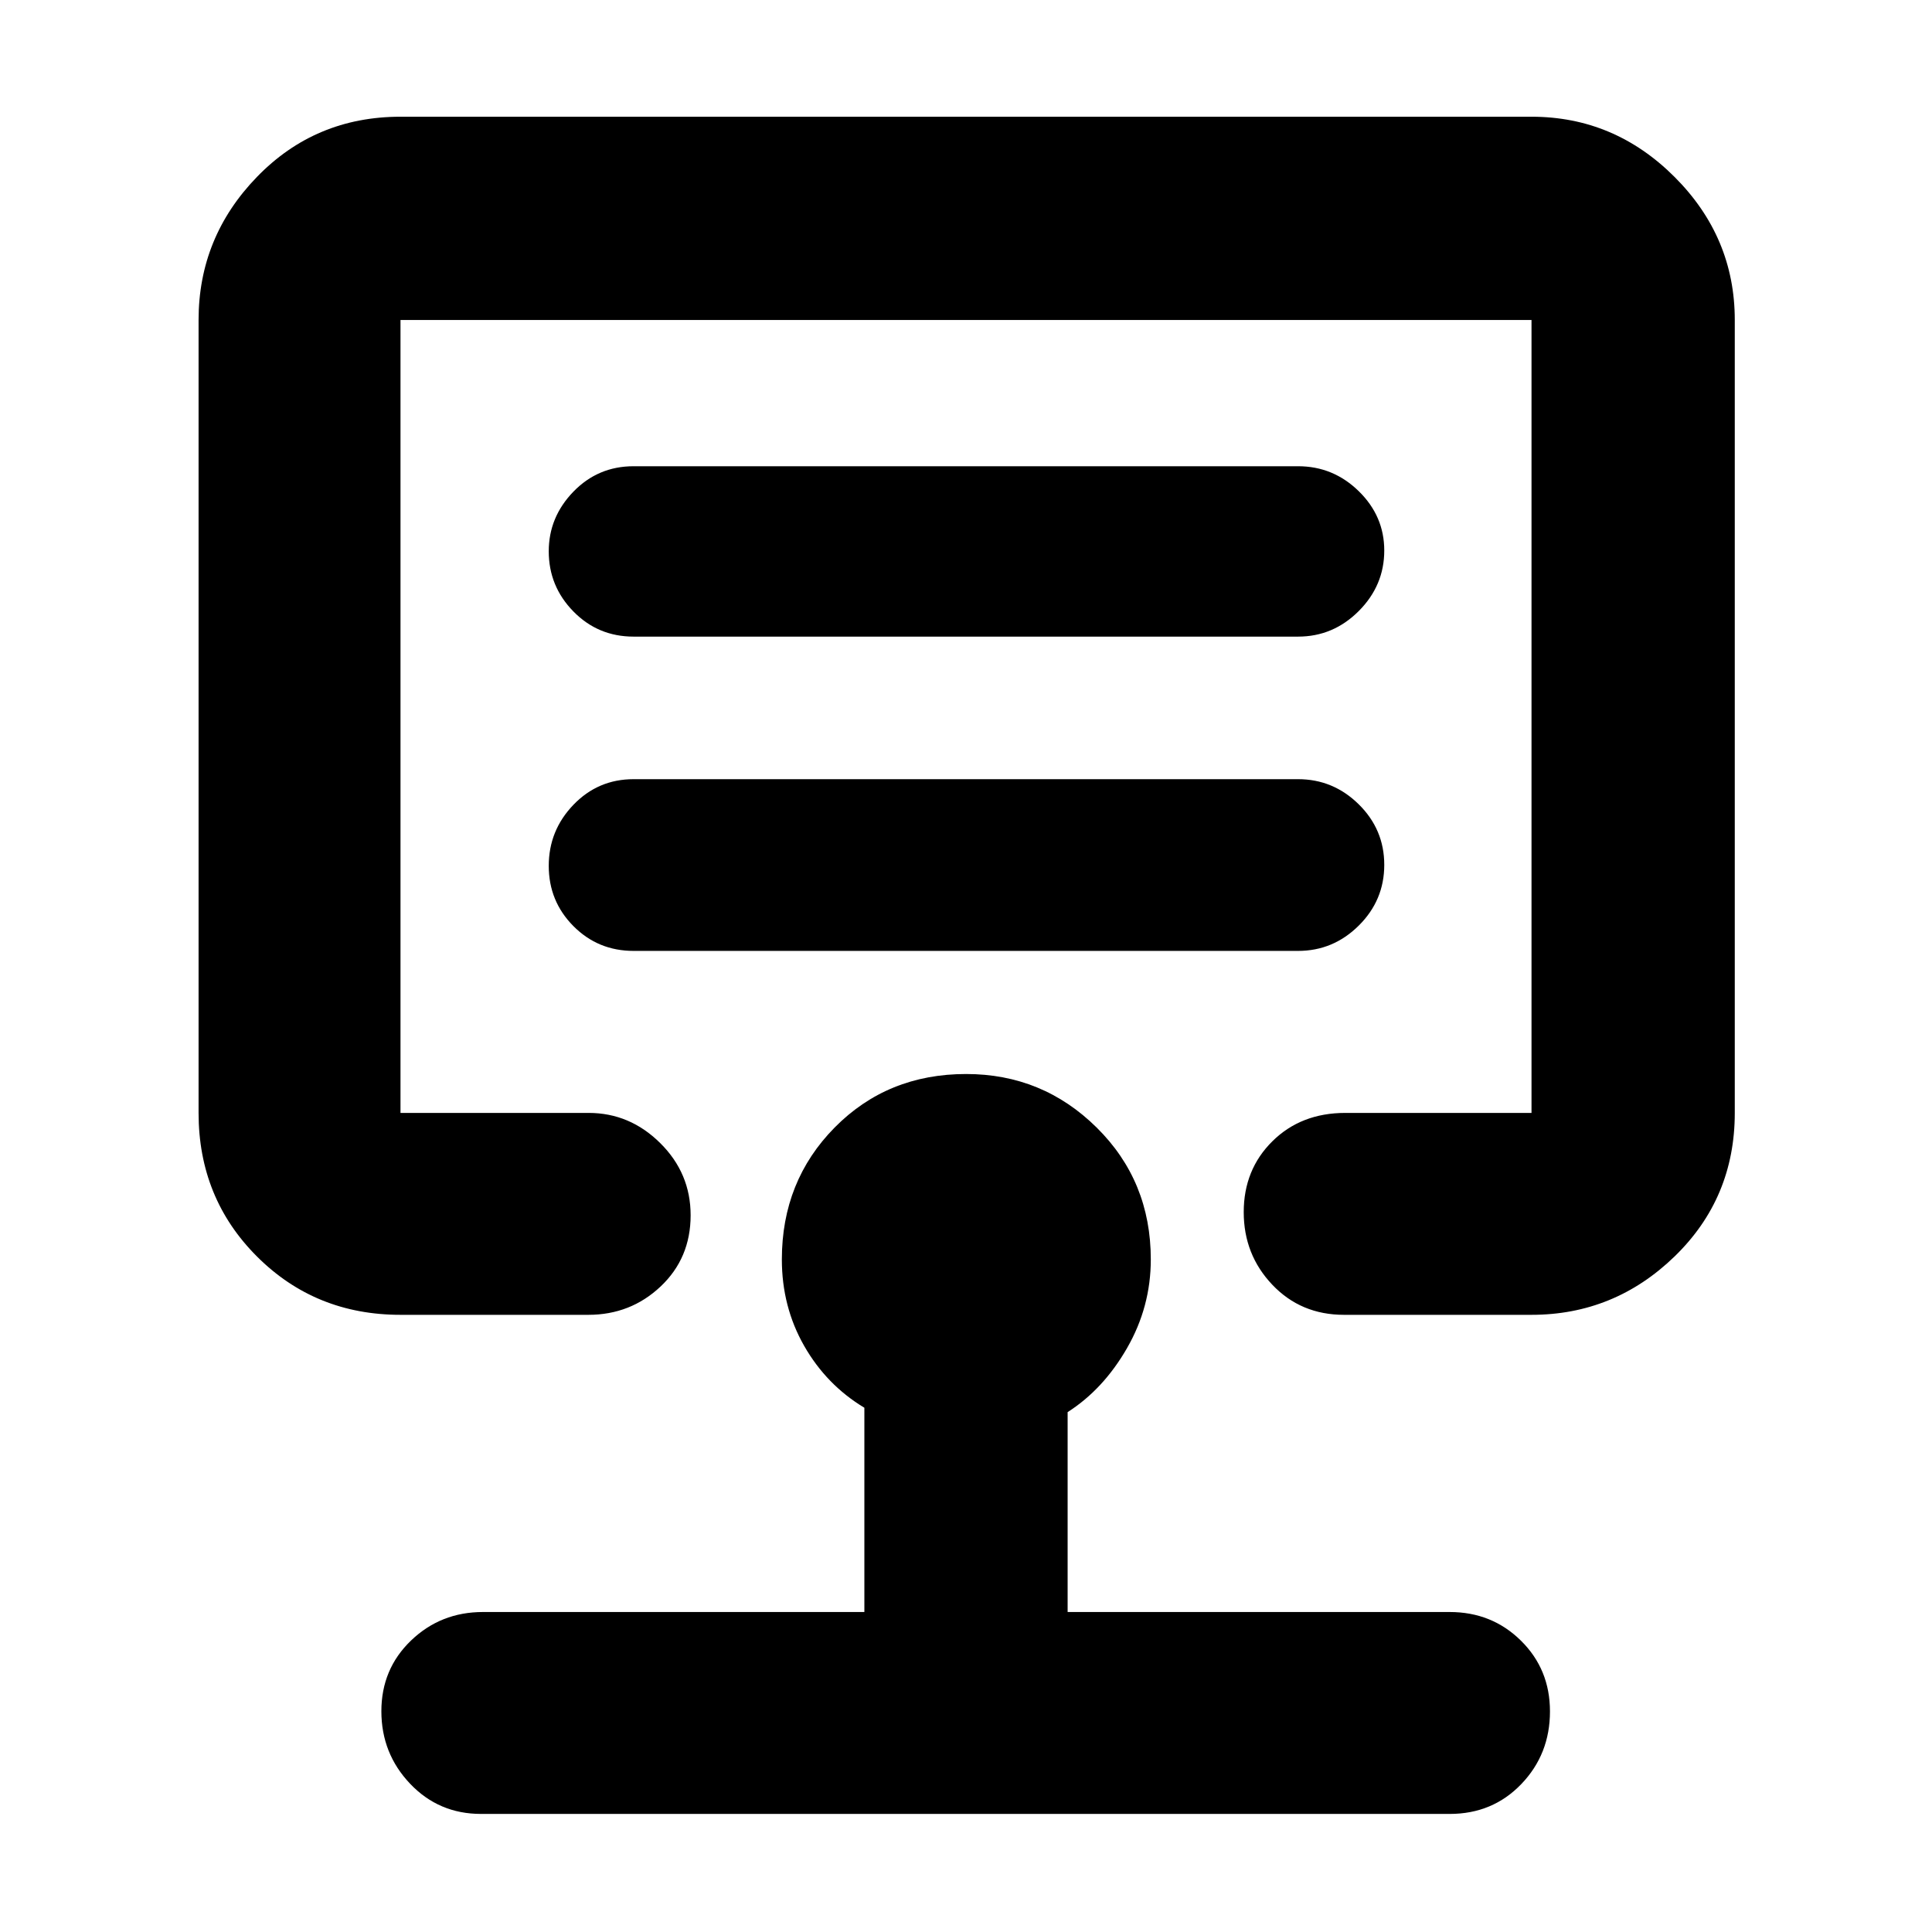 <svg xmlns="http://www.w3.org/2000/svg" height="40" viewBox="0 -960 960 960" width="40"><path d="M480-604.5ZM199-306.67q-42.33 0-71.33-29t-29-71.33v-394q0-41.16 29-71.08T199-902h562q41.16 0 71.08 29.92T862-801v394q0 42.33-29.92 71.33t-71.08 29h-93.17q-21.43 0-35.63-14.95Q618-336.57 618-357.7q0-21.12 14.24-35.21T668.5-407H761v-394H199v394h93.5q20.43 0 35.55 14.98 15.12 14.97 15.12 35.88 0 21.3-14.92 35.39-14.92 14.08-35.92 14.08H199Zm40 248q-20.98 0-35.24-15.02-14.26-15.02-14.26-36.01 0-20.98 14.75-35.14T240-159h189.5v-101.5q-18.83-11.33-29.92-30.75-11.08-19.42-11.08-42.95 0-38.95 26.24-65.54 26.24-26.59 65.33-26.59 37.94 0 64.85 26.59 26.91 26.59 26.91 65.54 0 23.53-11.8 44.05-11.8 20.52-29.53 31.82V-159h189.83q20.99 0 35.41 14.23 14.43 14.23 14.43 35.14 0 21.3-14.25 36.13-14.24 14.83-35.59 14.83H239Zm448.83-471.58q0-17.58-12.67-30.08-12.68-12.5-30.16-12.5H314.83q-17.66 0-29.91 12.74-12.25 12.75-12.25 30.34 0 17.58 12.25 29.92 12.25 12.33 29.91 12.33H645q17.48 0 30.16-12.58 12.67-12.58 12.67-30.17Zm0-156.2q0-17.08-12.67-29.48-12.68-12.4-30.16-12.4H314.83q-17.66 0-29.91 12.63-12.25 12.64-12.25 29.64 0 17.39 12.25 29.89t29.91 12.5H645q17.48 0 30.16-12.71 12.67-12.7 12.67-30.07Z"/></svg>